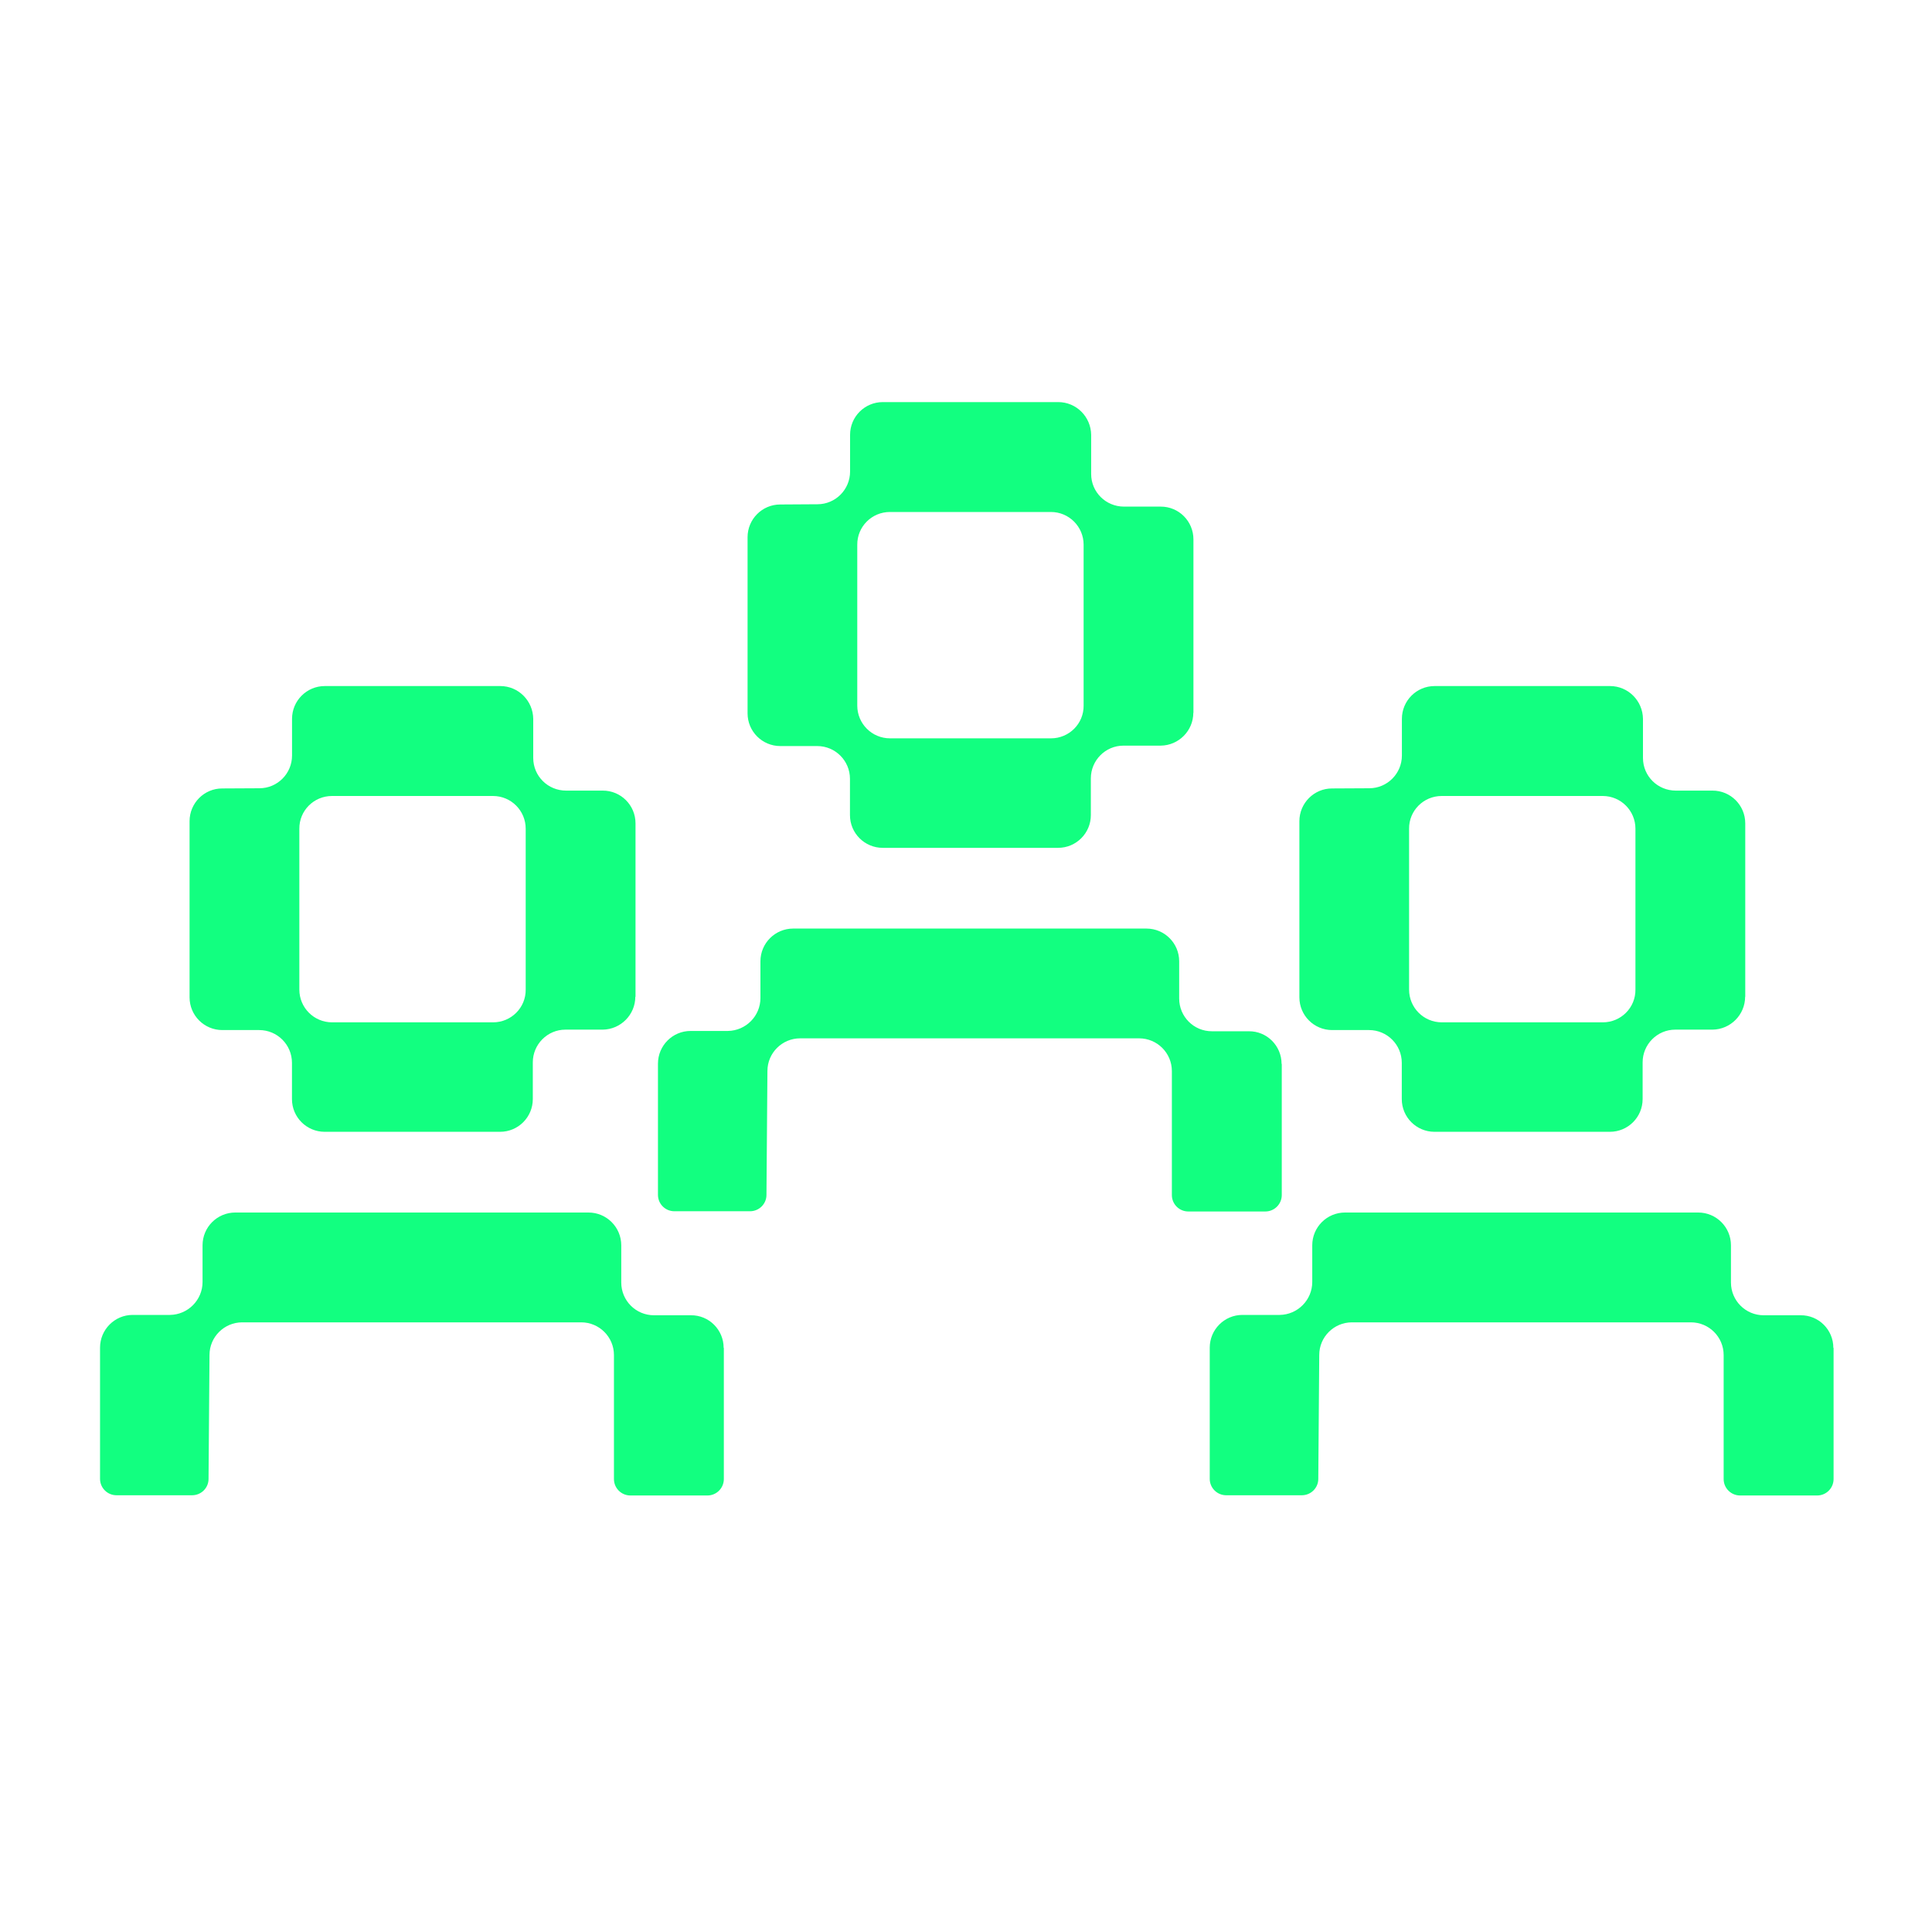 <svg width="50" height="50" viewBox="0 0 50 50" fill="none" xmlns="http://www.w3.org/2000/svg">
<path d="M18.733 34.883V38.278C18.733 38.511 18.544 38.703 18.308 38.703H16.314C16.081 38.703 15.889 38.514 15.889 38.278V35.069C15.889 34.6 15.508 34.222 15.042 34.222H6.269C5.803 34.222 5.422 34.6 5.422 35.066L5.397 38.275C5.397 38.508 5.206 38.697 4.972 38.697H3.014C2.781 38.697 2.589 38.508 2.589 38.272V34.878C2.589 34.411 2.967 34.03 3.433 34.03H4.397C4.864 34.025 5.242 33.644 5.242 33.178V32.228C5.242 31.758 5.622 31.38 6.089 31.38H15.23C15.7 31.38 16.078 31.761 16.078 32.228V33.191C16.078 33.661 16.458 34.041 16.928 34.039H17.878C18.347 34.033 18.728 34.414 18.728 34.883H18.733Z" fill="#12FF80"/>
<path d="M16.447 25.8V21.308C16.447 20.839 16.067 20.458 15.597 20.461H14.65C14.181 20.461 13.8 20.086 13.8 19.616V18.603C13.794 18.136 13.417 17.755 12.947 17.755H8.406C7.936 17.755 7.558 18.136 7.558 18.603V19.553C7.558 20.019 7.181 20.4 6.714 20.4L5.75 20.405C5.283 20.405 4.906 20.786 4.906 21.253V25.811C4.906 26.28 5.286 26.658 5.753 26.658H6.708C7.178 26.658 7.556 27.039 7.556 27.505V28.444C7.556 28.914 7.936 29.291 8.403 29.291H12.942C13.411 29.291 13.789 28.911 13.789 28.444V27.494C13.789 27.028 14.167 26.647 14.633 26.647H15.597C16.064 26.642 16.442 26.261 16.442 25.794L16.447 25.8ZM12.761 26.458H8.594C8.125 26.458 7.747 26.078 7.747 25.611V21.45C7.742 20.98 8.122 20.6 8.592 20.6H12.758C13.228 20.6 13.605 20.98 13.605 21.447V25.608C13.611 26.078 13.23 26.458 12.761 26.458Z" fill="#12FF80"/>
<path d="M33.172 27.534V30.928C33.172 31.161 32.983 31.353 32.747 31.353H30.753C30.519 31.353 30.328 31.164 30.328 30.928V27.72C30.328 27.25 29.947 26.872 29.48 26.872H20.708C20.242 26.872 19.861 27.25 19.861 27.717L19.836 30.925C19.836 31.159 19.644 31.347 19.411 31.347H17.453C17.219 31.347 17.028 31.159 17.028 30.922V27.528C17.028 27.061 17.405 26.681 17.872 26.681H18.836C19.303 26.675 19.68 26.295 19.68 25.828V24.878C19.68 24.409 20.061 24.031 20.528 24.031H29.669C30.139 24.031 30.517 24.411 30.517 24.878V25.842C30.517 26.311 30.897 26.692 31.367 26.689H32.317C32.786 26.683 33.167 27.064 33.167 27.534H33.172Z" fill="#12FF80"/>
<path d="M30.886 18.45V13.959C30.886 13.489 30.506 13.108 30.036 13.111H29.089C28.619 13.111 28.239 12.736 28.239 12.267V11.253C28.233 10.786 27.856 10.406 27.386 10.406H22.847C22.378 10.406 22 10.786 22 11.253V12.203C22 12.67 21.622 13.05 21.156 13.05L20.192 13.056C19.725 13.056 19.347 13.436 19.347 13.903V18.461C19.347 18.931 19.728 19.308 20.194 19.308H21.15C21.619 19.308 21.997 19.689 21.997 20.156V21.095C21.997 21.564 22.378 21.942 22.844 21.942H27.383C27.853 21.942 28.231 21.561 28.231 21.095V20.145C28.231 19.678 28.608 19.297 29.075 19.297H30.039C30.506 19.292 30.883 18.911 30.883 18.445L30.886 18.45ZM27.2 19.108H23.033C22.564 19.108 22.186 18.728 22.186 18.261V14.1C22.181 13.631 22.561 13.25 23.031 13.25H27.197C27.667 13.25 28.044 13.631 28.044 14.097V18.259C28.05 18.728 27.669 19.108 27.2 19.108Z" fill="#12FF80"/>
<path d="M47.453 34.883V38.278C47.453 38.511 47.264 38.703 47.028 38.703H45.033C44.8 38.703 44.608 38.514 44.608 38.278V35.069C44.608 34.6 44.228 34.222 43.761 34.222H34.989C34.522 34.222 34.142 34.6 34.142 35.066L34.117 38.275C34.117 38.508 33.925 38.697 33.692 38.697H31.733C31.5 38.697 31.308 38.508 31.308 38.272V34.878C31.308 34.411 31.686 34.03 32.153 34.03H33.117C33.583 34.025 33.961 33.644 33.961 33.178V32.228C33.961 31.758 34.342 31.38 34.808 31.38H43.95C44.419 31.38 44.797 31.761 44.797 32.228V33.191C44.797 33.661 45.178 34.041 45.647 34.039H46.597C47.067 34.033 47.447 34.414 47.447 34.883H47.453Z" fill="#12FF80"/>
<path d="M45.167 25.8V21.308C45.167 20.839 44.786 20.458 44.317 20.461H43.37C42.9 20.461 42.52 20.086 42.52 19.616V18.603C42.514 18.136 42.136 17.755 41.667 17.755H37.128C36.658 17.755 36.281 18.136 36.281 18.603V19.553C36.281 20.019 35.903 20.4 35.436 20.4L34.472 20.405C34.006 20.405 33.628 20.786 33.628 21.253V25.811C33.628 26.28 34.008 26.658 34.475 26.658H35.431C35.9 26.658 36.278 27.039 36.278 27.505V28.444C36.278 28.914 36.658 29.291 37.125 29.291H41.664C42.133 29.291 42.511 28.911 42.511 28.444V27.494C42.511 27.028 42.889 26.647 43.356 26.647H44.319C44.786 26.642 45.164 26.261 45.164 25.794L45.167 25.8ZM41.481 26.458H37.314C36.844 26.458 36.467 26.078 36.467 25.611V21.45C36.461 20.98 36.842 20.6 37.311 20.6H41.478C41.947 20.6 42.325 20.98 42.325 21.447V25.608C42.331 26.078 41.95 26.458 41.481 26.458Z" fill="#12FF80"/>
</svg>
